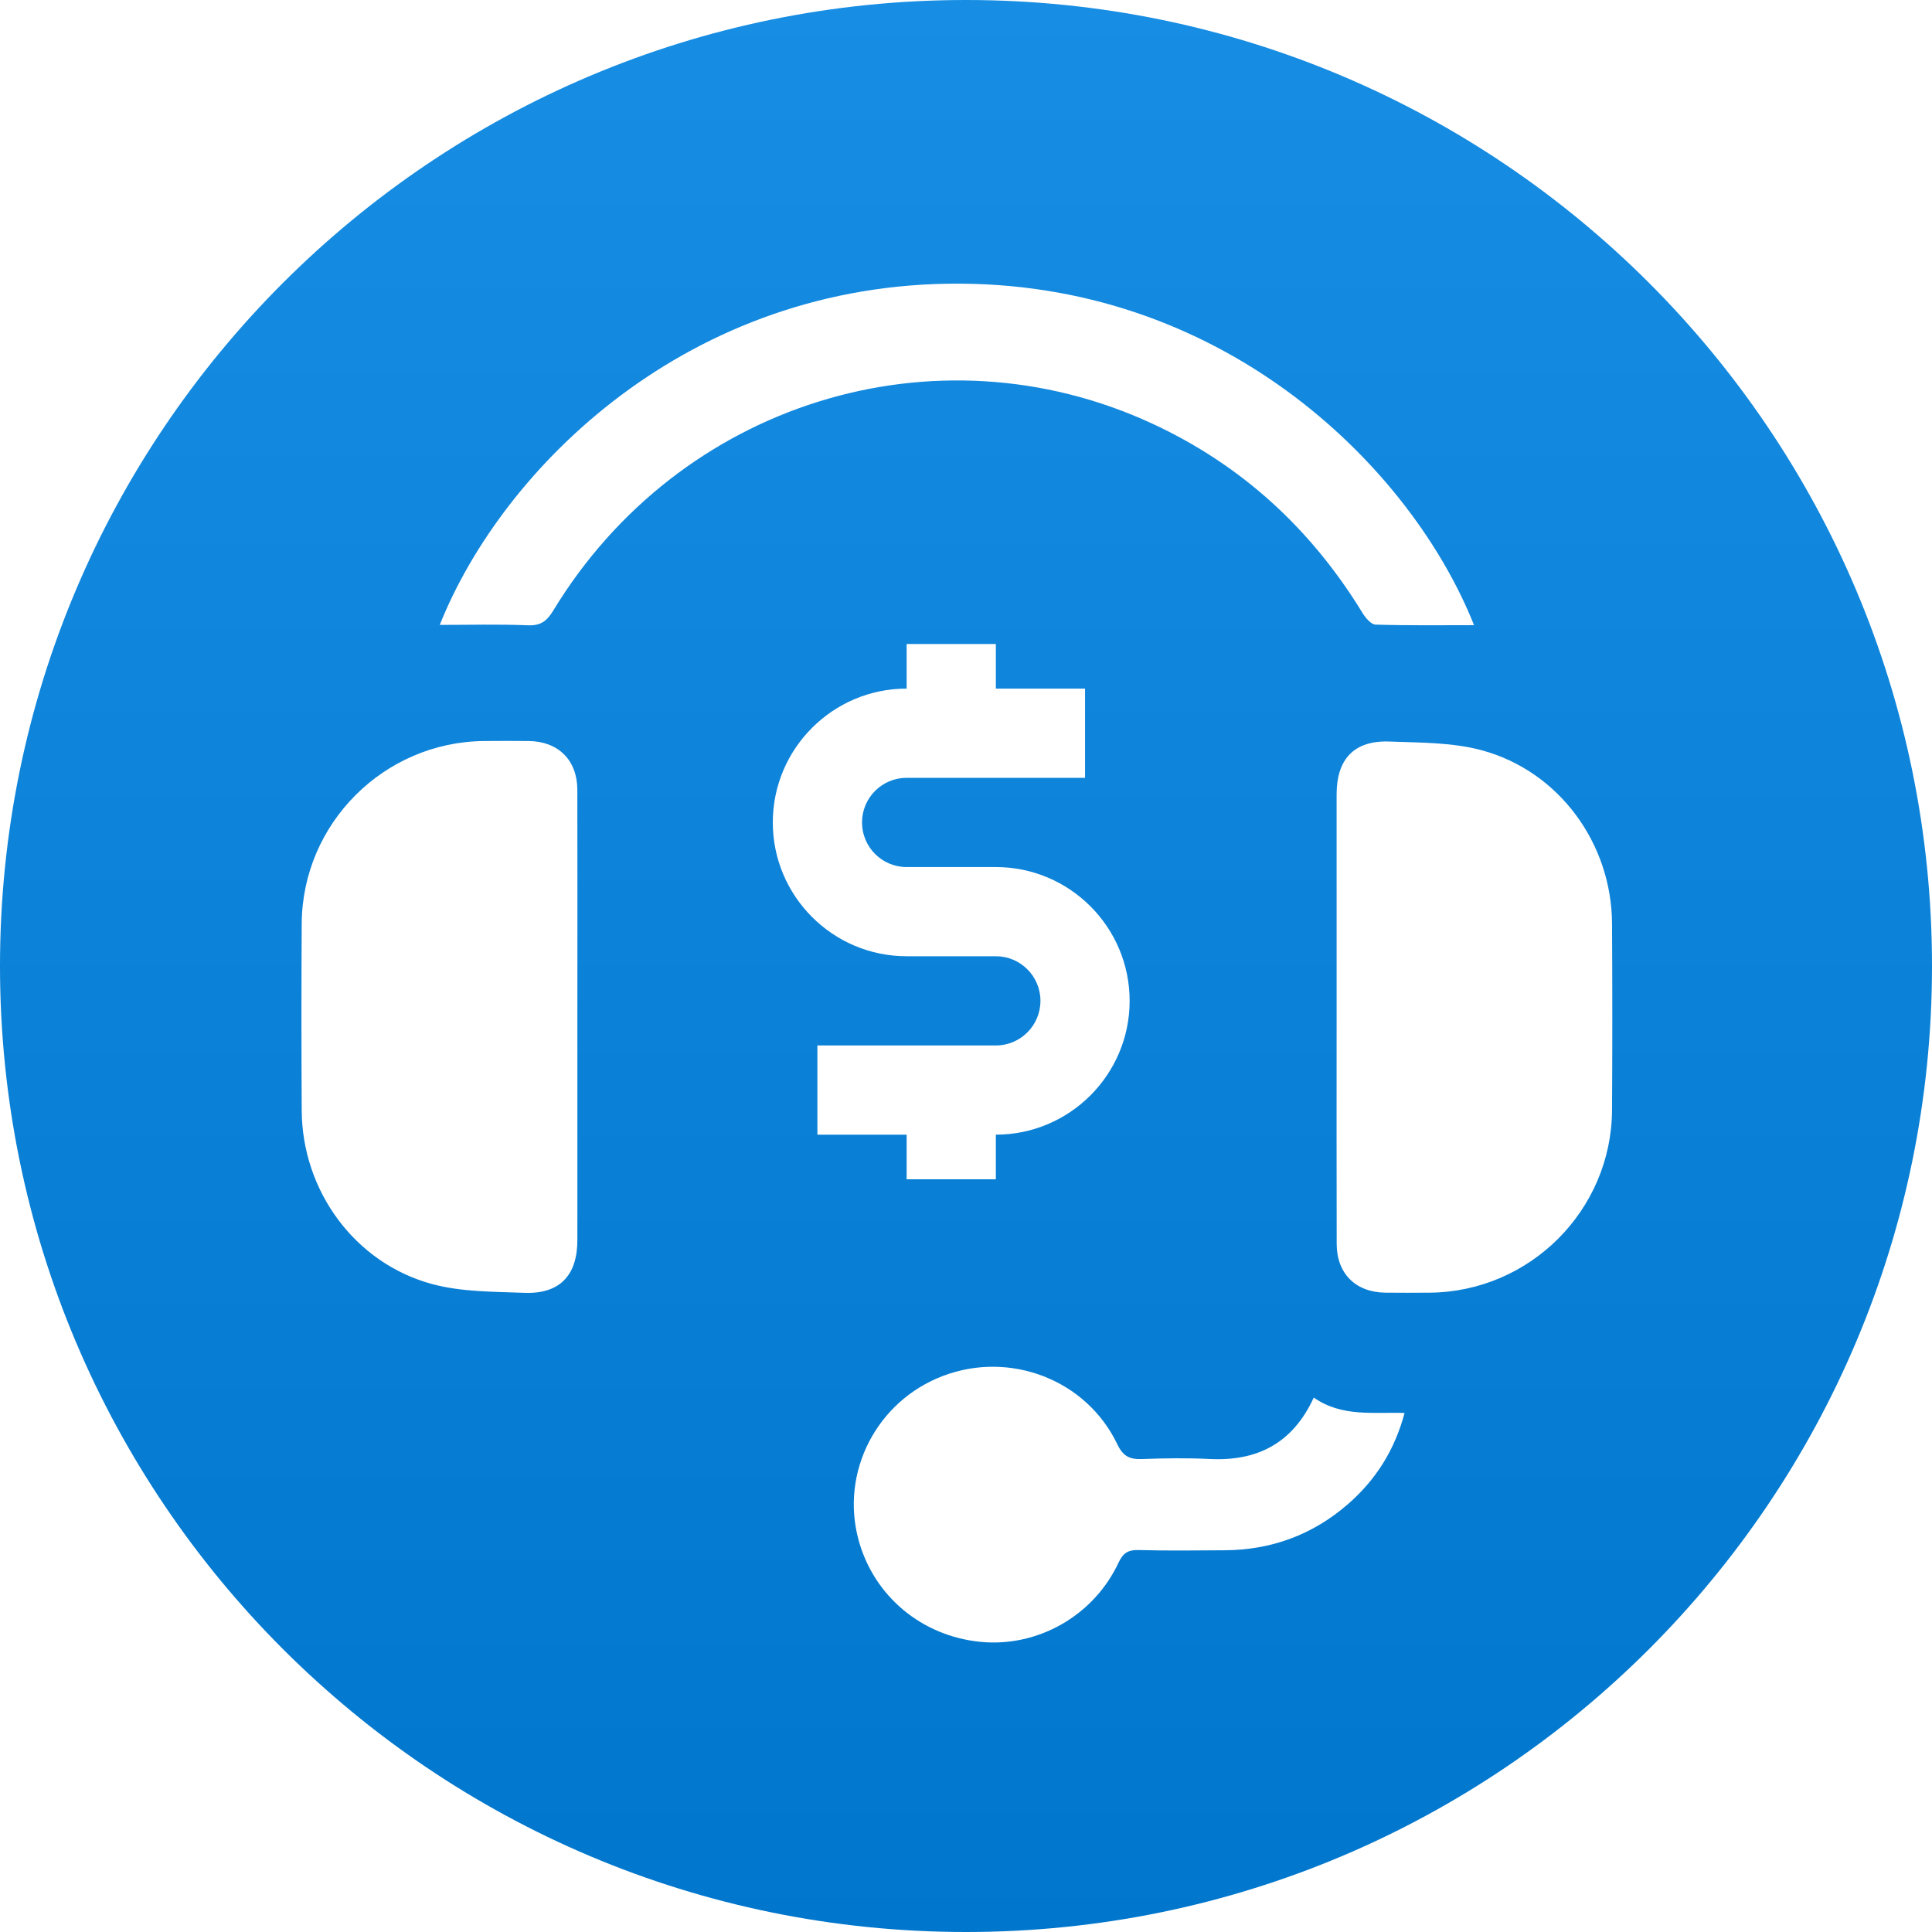 <?xml version="1.0" encoding="UTF-8"?>
<svg width="60px" height="60px" viewBox="0 0 60 60" version="1.1" xmlns="http://www.w3.org/2000/svg" xmlns:xlink="http://www.w3.org/1999/xlink">
    <!-- Generator: Sketch 46.2 (44496) - http://www.bohemiancoding.com/sketch -->
    <title>Prospect Contact Center</title>
    <desc>Created with Sketch.</desc>
    <defs>
        <linearGradient x1="50%" y1="100%" x2="50%" y2="0%" id="linearGradient-1">
            <stop stop-color="#0076CC" offset="0%"></stop>
            <stop stop-color="#178DE3" offset="100%"></stop>
        </linearGradient>
    </defs>
    <g id="Page-1" stroke="none" stroke-width="1" fill="none" fill-rule="evenodd">
        <g id="Icons" transform="translate(-494, -432)" fill-rule="nonzero" fill="url(#linearGradient-1)">
            <g id="Lease-Management" transform="translate(24, 402)">
                <g id="Prospect-Centact-Center" transform="translate(453, 30)">
                    <path d="M47,60 C30.431,60 17,46.569 17,30 C17,13.431 30.431,0 47,0 C63.569,0 77,13.431 77,30 C77,46.569 63.569,60 47,60 Z M34.931,31.631 C34.931,29.264 34.935,26.896 34.93,24.529 C34.928,23.608 34.339,23.024 33.421,23.013 C32.96,23.008 32.498,23.009 32.037,23.013 C28.926,23.04 26.389,25.571 26.37,28.682 C26.358,30.617 26.359,32.553 26.37,34.489 C26.383,36.979 28.016,39.227 30.418,39.877 C31.332,40.125 32.326,40.113 33.286,40.15 C34.382,40.191 34.931,39.61 34.931,38.511 C34.932,36.218 34.931,33.925 34.931,31.631 Z M58.51,31.584 C58.51,33.934 58.506,36.284 58.512,38.633 C58.514,39.552 59.102,40.134 60.021,40.145 C60.482,40.15 60.943,40.149 61.404,40.145 C64.511,40.118 67.044,37.588 67.063,34.481 C67.075,32.547 67.074,30.614 67.063,28.68 C67.05,26.194 65.419,23.951 63.017,23.3 C62.103,23.053 61.11,23.065 60.151,23.029 C59.059,22.988 58.51,23.57 58.51,24.668 C58.509,26.973 58.51,29.279 58.51,31.584 Z M30.657,19.407 C31.55,19.407 32.471,19.382 33.39,19.419 C33.783,19.435 33.978,19.298 34.182,18.962 C38.091,12.519 46.039,10.037 52.78,13.154 C55.536,14.429 57.704,16.404 59.312,19.033 C59.406,19.187 59.578,19.393 59.719,19.398 C60.746,19.429 61.774,19.415 62.777,19.415 C60.879,14.632 55.198,8.86 46.833,8.809 C38.358,8.756 32.587,14.563 30.657,19.407 Z M57.8,43.403 C57.145,44.828 56.042,45.388 54.549,45.31 C53.859,45.275 53.166,45.286 52.475,45.312 C52.092,45.326 51.882,45.237 51.699,44.853 C50.742,42.851 48.375,41.94 46.291,42.728 C44.222,43.511 43.085,45.726 43.667,47.839 C44.146,49.578 45.633,50.814 47.457,50.99 C49.229,51.161 50.966,50.178 51.735,48.534 C51.878,48.228 52.036,48.128 52.369,48.138 C53.255,48.163 54.142,48.15 55.029,48.145 C56.484,48.138 57.768,47.663 58.861,46.713 C59.726,45.96 60.315,45.03 60.62,43.881 C59.645,43.85 58.674,44.013 57.8,43.403 Z M47.927,26.927 L45.156,26.927 C44.391,26.927 43.771,26.306 43.771,25.541 C43.771,24.777 44.391,24.156 45.156,24.156 L50.697,24.156 L50.697,21.385 L47.927,21.385 L47.927,20 L45.156,20 L45.156,21.385 C42.865,21.385 41,23.25 41,25.541 C41,27.833 42.865,29.697 45.156,29.697 L47.927,29.697 C48.691,29.697 49.312,30.318 49.312,31.082 C49.312,31.847 48.691,32.468 47.927,32.468 L42.385,32.468 L42.385,35.238 L45.156,35.238 L45.156,36.624 L47.927,36.624 L47.927,35.238 C50.218,35.238 52.082,33.374 52.082,31.082 C52.082,28.791 50.218,26.927 47.927,26.927 Z" id="Prospect-Contact-Center"></path>
                </g>
            </g>
        </g>
    </g>
</svg>